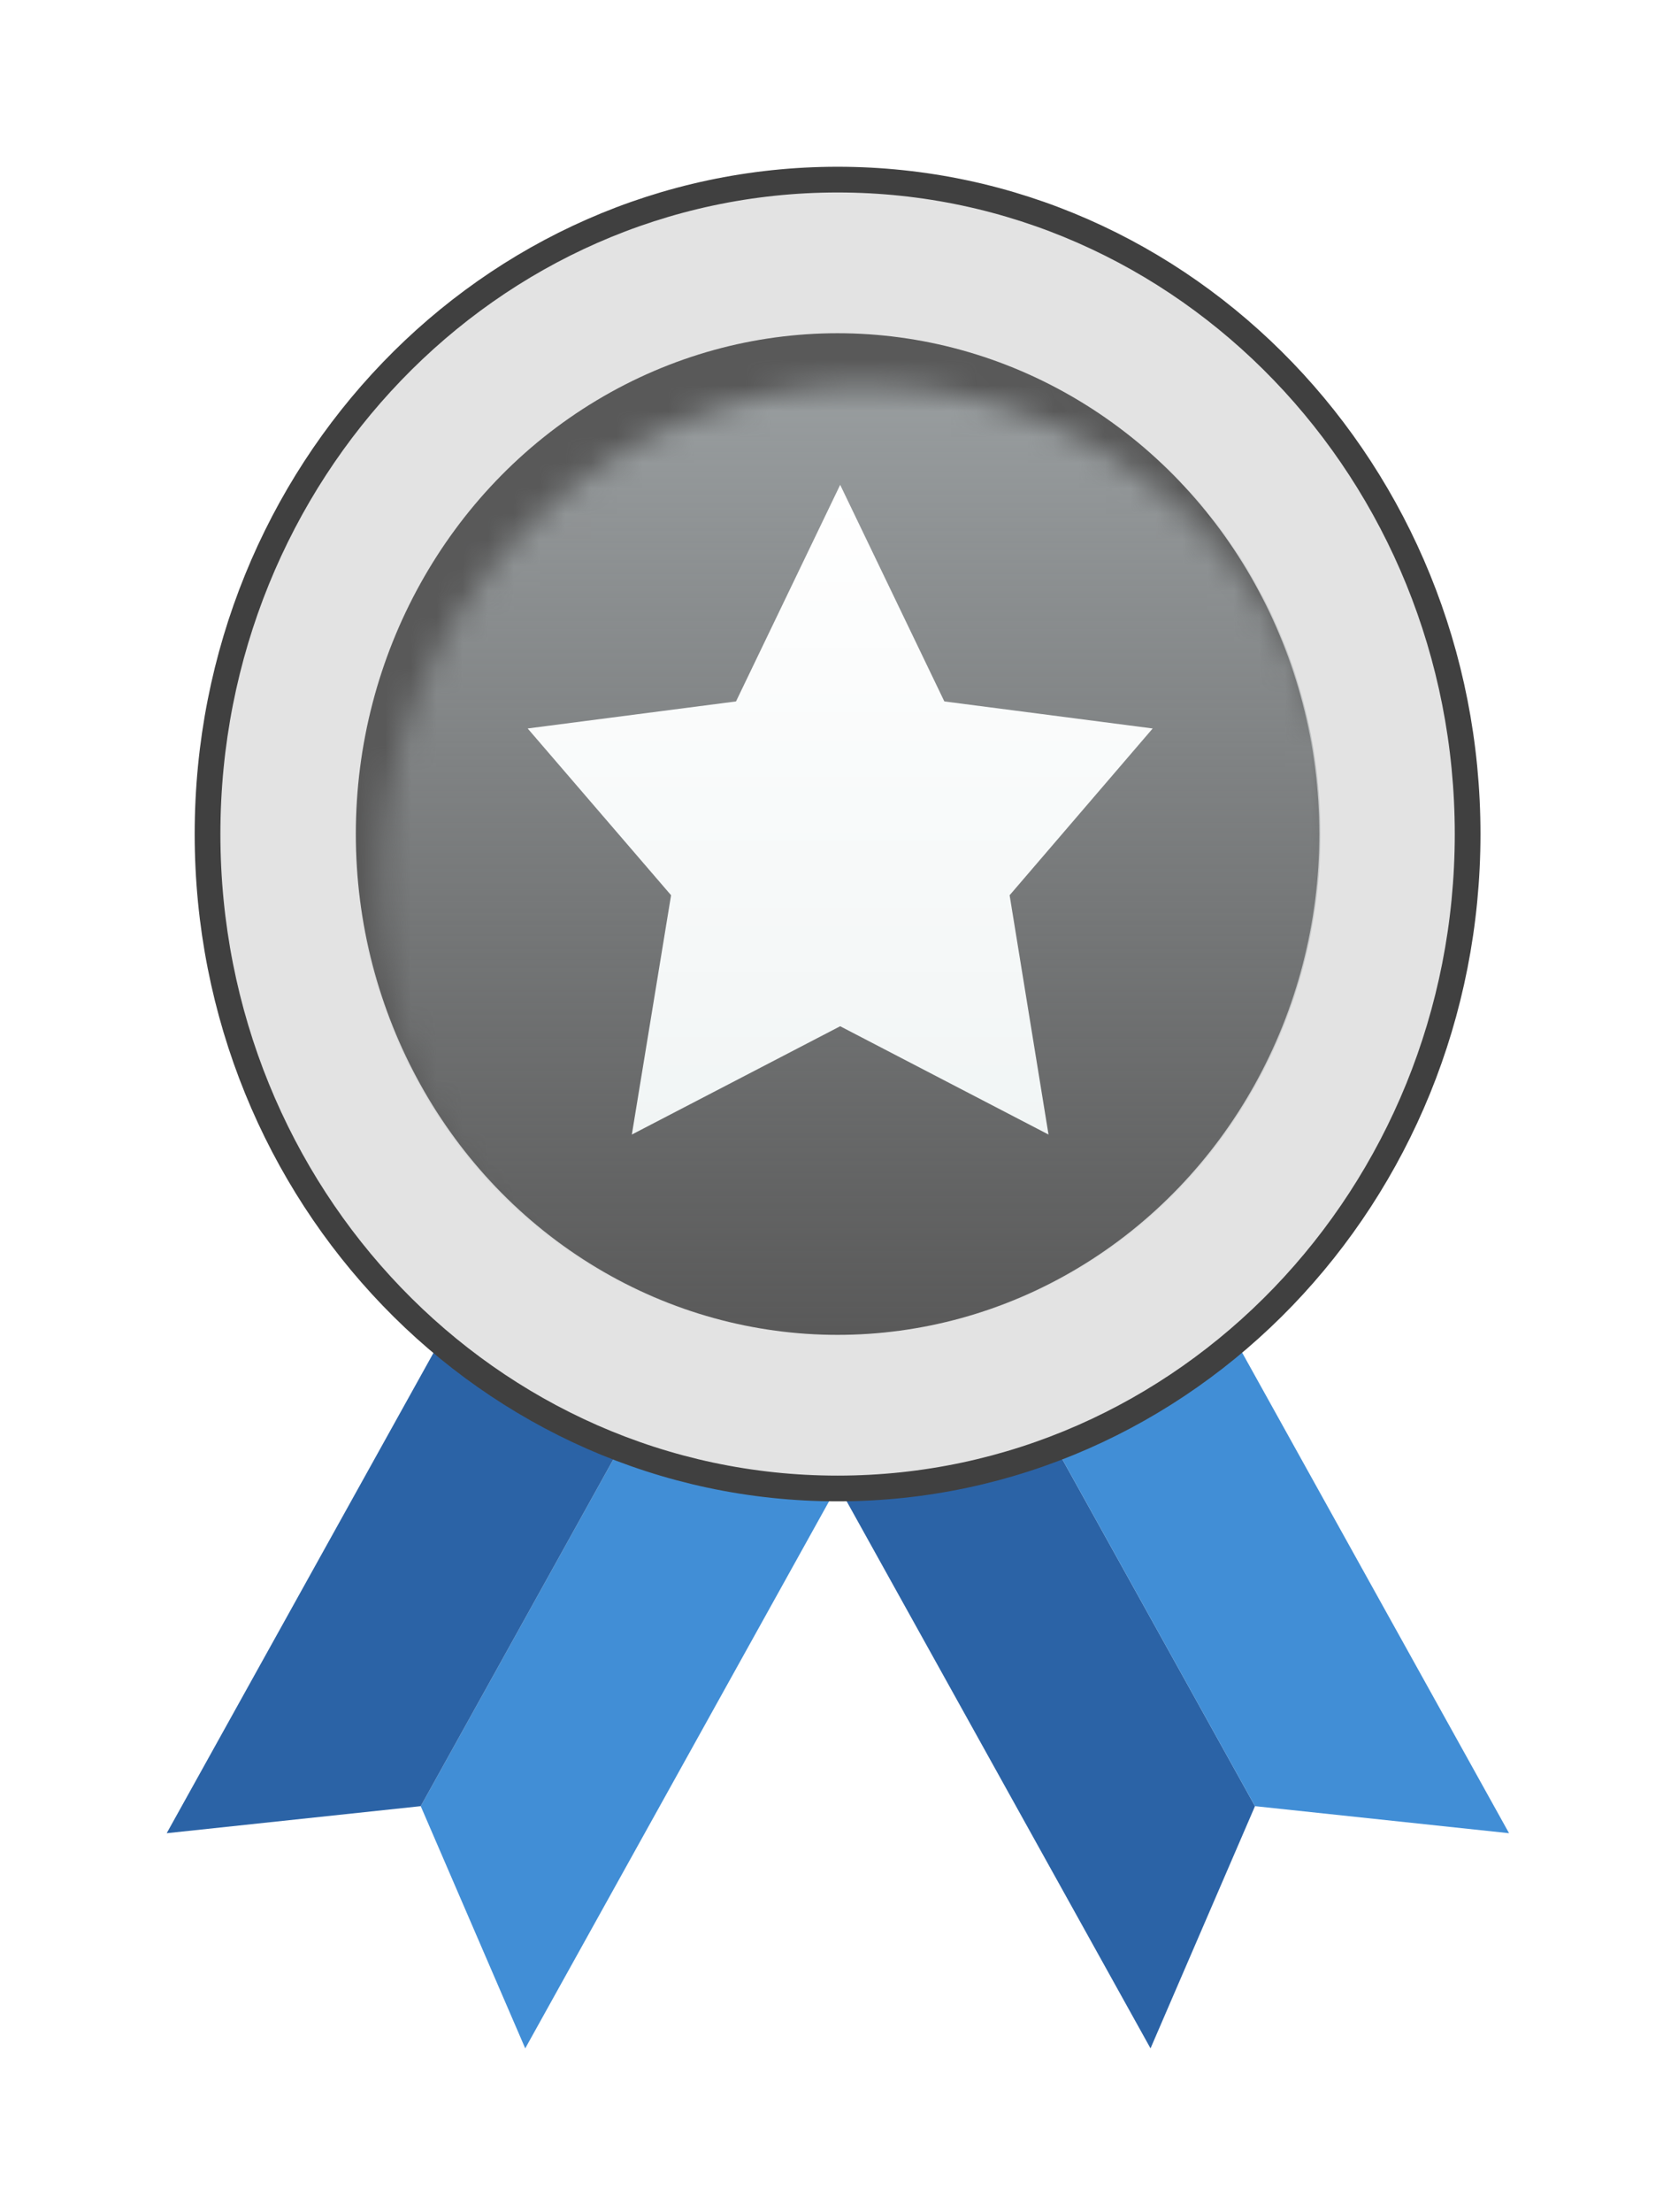 <svg width="65" height="86" viewBox="0 0 65 86" fill="none" xmlns="http://www.w3.org/2000/svg">
<g filter="url(#filter0_d_123_1040)">
<path d="M22.134 44.494L29.107 48.677L14.947 74.162L10.882 64.744L22.134 44.494Z" fill="#418ED6"/>
<path d="M22.134 44.494L15.161 40.31L1 65.796L10.882 64.744L22.134 44.494Z" fill="#2B63A6"/>
<path d="M32.083 44.494L25.109 48.677L39.27 74.162L43.334 64.744L32.083 44.494Z" fill="#2B63A6"/>
<path d="M32.083 44.494L39.056 40.31L53.217 65.796L43.334 64.744L32.083 44.494Z" fill="#418ED6"/>
<path d="M27.097 52.392C40.65 52.392 51.605 40.981 51.605 26.946C51.605 12.911 40.65 1.5 27.097 1.5C13.543 1.5 2.589 12.911 2.589 26.946C2.589 40.981 13.543 52.392 27.097 52.392Z" fill="#E3E3E3" stroke="#404040"/>
<ellipse cx="27.097" cy="26.946" rx="18.74" ry="19.473" fill="#595959"/>
<mask id="mask0_123_1040" style="mask-type:alpha" maskUnits="userSpaceOnUse" x="9" y="9" width="38" height="40">
<ellipse cx="28.097" cy="29.026" rx="18.784" ry="19.518" fill="#C28B37"/>
</mask>
<g mask="url(#mask0_123_1040)">
<ellipse cx="27.096" cy="26.948" rx="18.784" ry="19.518" fill="url(#paint0_linear_123_1040)"/>
</g>
<path d="M27.198 13.368L31.25 21.789L39.354 22.841L33.789 29.325L35.302 38.63L27.198 34.419L19.094 38.63L20.62 29.325L15.042 22.841L23.146 21.789L27.198 13.368Z" fill="url(#paint1_linear_123_1040)"/>
</g>
<defs>
<filter id="filter0_d_123_1040" x="0.217" y="0.217" width="64.752" height="85.698" filterUnits="userSpaceOnUse" color-interpolation-filters="sRGB">
<feFlood flood-opacity="0" result="BackgroundImageFix"/>
<feColorMatrix in="SourceAlpha" type="matrix" values="0 0 0 0 0 0 0 0 0 0 0 0 0 0 0 0 0 0 127 0" result="hardAlpha"/>
<feOffset dx="5.484" dy="5.484"/>
<feGaussianBlur stdDeviation="3.134"/>
<feComposite in2="hardAlpha" operator="out"/>
<feColorMatrix type="matrix" values="0 0 0 0 0 0 0 0 0 0 0 0 0 0 0 0 0 0 0.3 0"/>
<feBlend mode="normal" in2="BackgroundImageFix" result="effect1_dropShadow_123_1040"/>
<feBlend mode="normal" in="SourceGraphic" in2="effect1_dropShadow_123_1040" result="shape"/>
</filter>
<linearGradient id="paint0_linear_123_1040" x1="27.096" y1="7.43" x2="27.096" y2="46.465" gradientUnits="userSpaceOnUse">
<stop stop-color="#9CA1A3"/>
<stop offset="1" stop-color="#9CA1A3" stop-opacity="0"/>
</linearGradient>
<linearGradient id="paint1_linear_123_1040" x1="27.198" y1="13.368" x2="27.198" y2="38.63" gradientUnits="userSpaceOnUse">
<stop stop-color="#F1F5F5"/>
<stop offset="0" stop-color="white"/>
<stop offset="1" stop-color="#F1F5F5"/>
</linearGradient>
</defs>
</svg>
